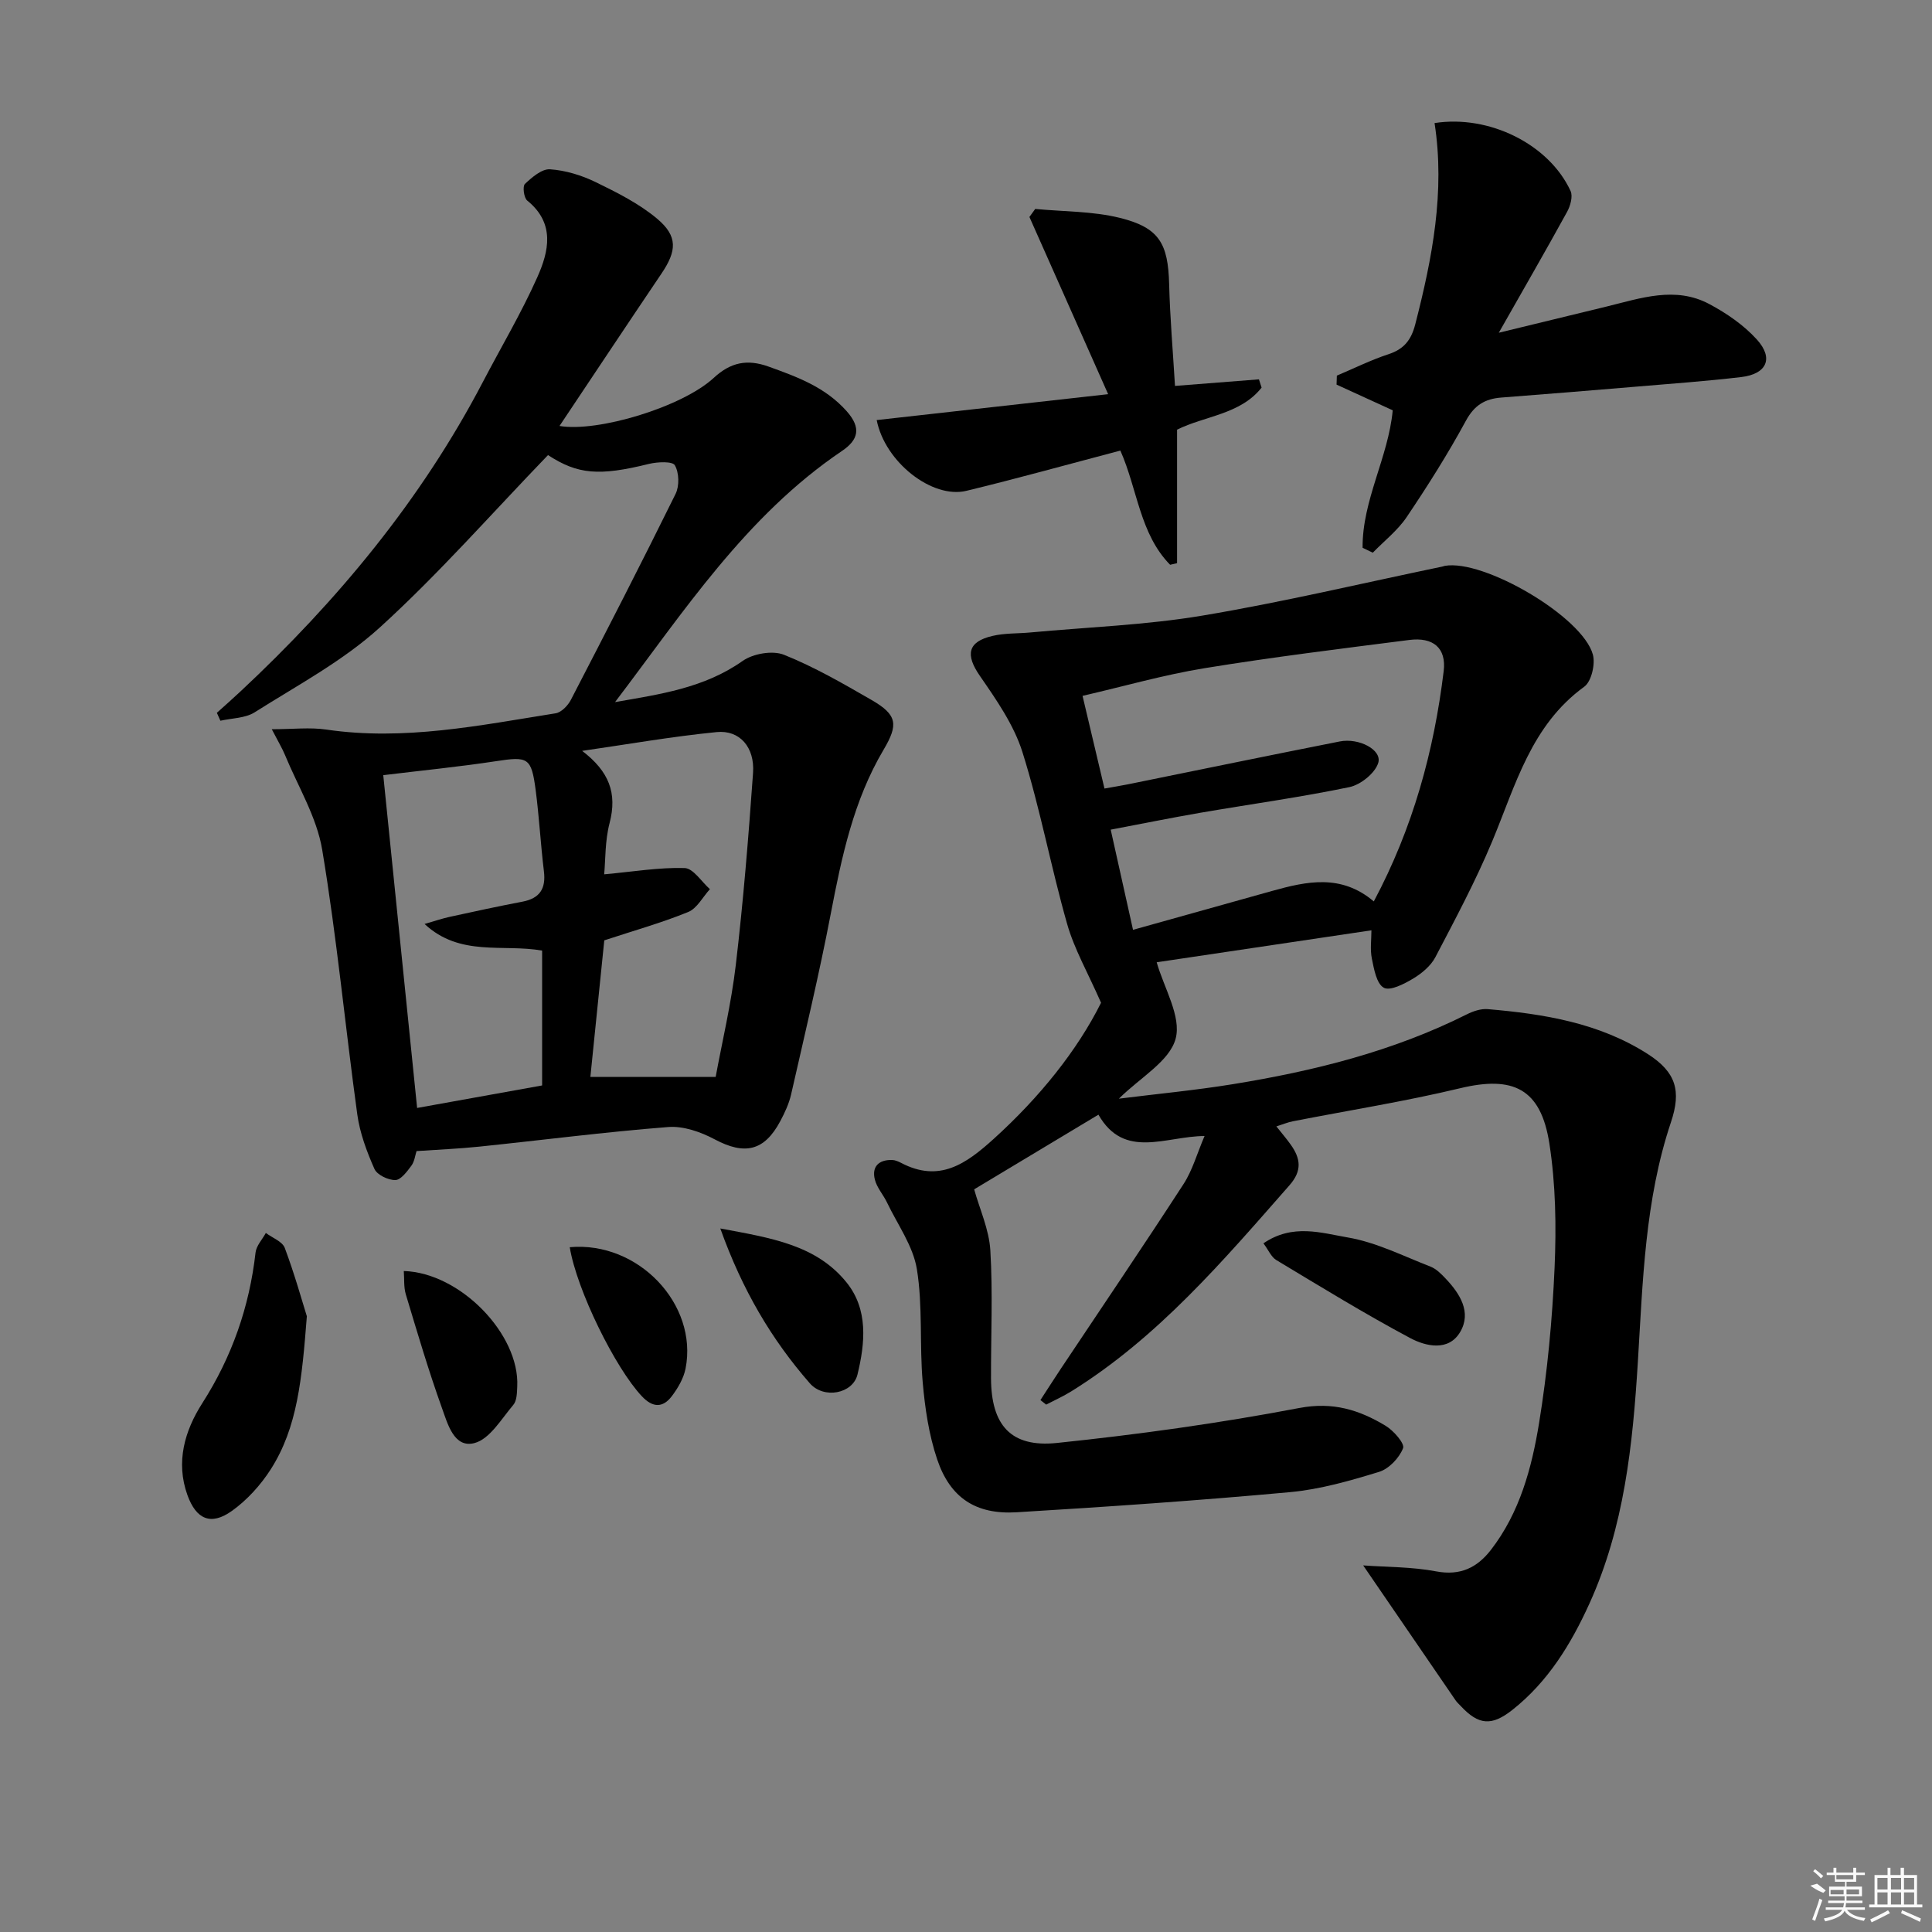 <svg enable-background="new 0 0 400 400" viewBox="0 0 400 400" xmlns="http://www.w3.org/2000/svg"><rect x="0" y="0" width="400" height="400" fill="#808080" stroke="none"/><path d="m283.94 192.61c-15.4 2.29-30.45 4.54-44.46 6.62 1.51 5.33 5.16 11.24 3.92 15.83-1.26 4.67-7.34 8.03-11.75 12.41 7.87-.99 15.77-1.73 23.59-3 16.76-2.72 33.16-6.79 48.47-14.47 1.3-.65 2.9-1.19 4.31-1.07 11.65.99 23.13 2.86 33.19 9.33 5.82 3.75 6.91 7.62 4.74 14.09-5.4 16.12-5.82 32.93-6.85 49.65-1.06 17.14-2.81 34.12-10.03 50.01-3.82 8.4-8.56 16.16-15.94 22-4.28 3.38-6.99 3.2-10.72-.82-.34-.37-.73-.7-1.01-1.1-6.34-9.23-12.66-18.48-19.17-27.99 4.85.36 10.09.28 15.13 1.24 5 .94 8.47-.79 11.3-4.43 5.99-7.73 8.47-16.98 9.99-26.29 1.73-10.63 2.74-21.42 3.21-32.18.37-8.54.23-17.26-1.08-25.69-1.77-11.39-7.5-14.08-18.49-11.44-11.43 2.74-23.07 4.58-34.61 6.84-1.08.21-2.12.65-3.42 1.06 1.14 1.44 2.11 2.56 2.96 3.76 2.03 2.85 2.44 5.37-.25 8.43-13.74 15.64-27.23 31.51-45.18 42.67-1.66 1.03-3.46 1.83-5.19 2.74-.4-.31-.79-.63-1.19-.94 1.42-2.19 2.83-4.39 4.27-6.56 8.47-12.7 17.04-25.34 25.35-38.15 1.86-2.86 2.8-6.32 4.36-9.96-8.04.03-16.63 4.95-21.97-4.42-8.88 5.34-17.79 10.69-25.73 15.46 1.13 4.07 3.09 8.31 3.35 12.64.53 8.79.11 17.64.14 26.46.03 9.68 4.06 14.4 13.64 13.41 16.81-1.75 33.6-4.08 50.19-7.24 6.96-1.32 12.39.39 17.83 3.66 1.67 1 4.03 3.69 3.65 4.66-.79 2.03-2.93 4.28-4.98 4.91-6.01 1.84-12.19 3.62-18.41 4.19-18.84 1.73-37.73 3.03-56.62 4.17-8.43.51-13.75-2.97-16.44-10.93-1.73-5.11-2.54-10.65-3.01-16.05-.67-7.77.04-15.71-1.2-23.35-.78-4.81-4-9.23-6.18-13.8-.78-1.63-2.12-3.09-2.53-4.79-.65-2.65.83-4.08 3.55-4.02.64.01 1.31.3 1.89.6 7.92 4.16 13.45.21 19.18-4.97 9.5-8.6 17.31-18.33 22.22-28.18-2.73-6.22-5.53-11.08-7.02-16.31-3.36-11.78-5.58-23.9-9.25-35.57-1.78-5.66-5.41-10.86-8.84-15.83-2.98-4.32-2.55-7.03 2.63-8.24 2.55-.6 5.27-.47 7.9-.72 11.85-1.1 23.82-1.52 35.53-3.48 16.67-2.79 33.16-6.72 49.72-10.16.16-.03.32-.11.48-.14 8.04-1.46 28.55 10.51 30.68 18.37.53 1.98-.3 5.56-1.78 6.64-11.04 8.01-14.22 20.41-19.07 32.03-3.42 8.2-7.63 16.08-11.76 23.97-.95 1.81-2.82 3.37-4.63 4.45-1.84 1.1-4.74 2.6-6.05 1.88-1.5-.82-2.03-3.85-2.47-6.02-.39-1.9-.09-3.94-.09-5.87zm.49-5.98c8.11-15.22 12.46-31.13 14.47-47.69.58-4.8-2.2-7.08-7.14-6.44-14.16 1.81-28.34 3.55-42.42 5.85-8.43 1.38-16.71 3.76-25.21 5.72 1.62 6.84 3.06 12.91 4.54 19.19 1.92-.35 3.38-.58 4.83-.87 14.62-2.97 29.24-5.99 43.88-8.88 3.98-.79 8.76 1.74 7.98 4.4-.63 2.14-3.64 4.56-5.96 5.05-10.21 2.12-20.57 3.54-30.86 5.31-6.13 1.06-12.23 2.3-18.58 3.5 1.64 7.35 3.09 13.88 4.62 20.74 10.02-2.8 19.42-5.44 28.83-8.06 7.15-1.99 14.27-3.55 21.02 2.18z"/><path d="m113.46 94.22c-11.84 12.28-22.7 24.67-34.81 35.68-7.65 6.96-17.1 11.99-25.93 17.58-1.95 1.23-4.7 1.2-7.09 1.74-.24-.55-.49-1.09-.73-1.64 1.62-1.46 3.26-2.9 4.85-4.39 20.08-18.76 37.44-39.64 50.23-64.12 3.77-7.21 7.94-14.23 11.25-21.64 2.41-5.38 3.75-11.2-2.07-15.9-.7-.57-1-2.96-.48-3.45 1.46-1.37 3.51-3.15 5.2-3.03 3.21.22 6.54 1.24 9.46 2.66 4.43 2.16 8.98 4.44 12.72 7.58 4.32 3.63 4.06 6.67.88 11.37-7.06 10.45-14.04 20.97-21.1 31.53 7.89 1.35 25.39-3.91 31.94-9.96 3.5-3.23 6.91-3.92 11.32-2.34 5.98 2.15 11.78 4.26 16.21 9.26 3.07 3.46 2.39 5.93-.98 8.21-19.89 13.43-32.73 33.23-46.99 52 9.26-1.62 18.41-2.88 26.4-8.51 2.17-1.53 6.2-2.23 8.56-1.29 6.29 2.51 12.24 5.96 18.14 9.36 5.38 3.1 5.57 5.11 2.48 10.33-6.2 10.47-8.66 22.14-10.92 33.94-2.4 12.53-5.38 24.95-8.21 37.4-.44 1.92-1.31 3.78-2.24 5.53-3.32 6.23-7.39 7.07-13.6 3.76-2.87-1.53-6.47-2.79-9.61-2.54-13.07 1.02-26.09 2.71-39.13 4.06-4.27.44-8.57.62-12.97.92-.29.88-.42 2.15-1.07 3.03-.9 1.21-2.18 2.95-3.32 2.97-1.49.02-3.79-1.08-4.33-2.31-1.59-3.6-3.02-7.43-3.55-11.3-2.51-18.24-4.23-36.61-7.26-54.76-1.13-6.8-5.03-13.14-7.72-19.67-.56-1.35-1.33-2.62-2.72-5.3 4.38 0 7.9-.43 11.29.07 16.1 2.37 31.76-.87 47.48-3.37 1.19-.19 2.54-1.6 3.15-2.78 7.34-14.16 14.63-28.34 21.68-42.64.81-1.64.74-4.39-.15-5.93-.49-.86-3.6-.71-5.34-.29-10.4 2.58-14.79 2.17-20.92-1.82zm-34.11 66.27c2.27 22.36 4.61 45.36 7.01 68.9 9.03-1.63 17.45-3.15 25.88-4.66 0-9.62 0-18.69 0-27.92-8.16-1.43-16.99 1.33-24.34-5.51 2.12-.61 3.63-1.13 5.18-1.47 5.02-1.1 10.05-2.19 15.09-3.15 3.61-.69 4.88-2.71 4.44-6.3-.68-5.6-.98-11.24-1.71-16.83-.89-6.75-1.59-6.97-8.24-5.95-7.63 1.16-15.34 1.92-23.31 2.89zm41.18-5.03c5.56 4.25 7.31 8.73 5.67 14.98-.95 3.65-.83 7.58-1.11 10.58 6.04-.55 11.37-1.46 16.66-1.3 1.79.06 3.49 2.84 5.23 4.37-1.48 1.62-2.66 3.98-4.5 4.73-5.48 2.24-11.21 3.84-17.37 5.87-.9 8.8-1.86 18.29-2.88 28.28h25.94c1.29-7.04 3.22-15.1 4.18-23.28 1.55-13.18 2.62-26.42 3.56-39.66.38-5.32-2.76-8.93-7.52-8.46-9.32.92-18.58 2.55-27.86 3.89z"/><path d="m282.11 113.41c-.08-9.85 5.32-18.69 6.24-28.46-3.8-1.74-7.71-3.53-11.63-5.32.02-.62.04-1.24.06-1.86 3.55-1.5 7.03-3.23 10.68-4.43 3.21-1.05 4.71-2.93 5.55-6.18 3.53-13.71 6.2-27.47 4-41.68 11.3-1.77 23.69 4.38 28.16 14.06.51 1.11-.04 3.09-.72 4.32-4.38 7.98-8.94 15.87-14.14 25.03 8.11-1.97 15.2-3.69 22.3-5.42 7.08-1.73 14.25-4.28 21.3-.51 3.58 1.91 7.13 4.35 9.83 7.33 3.54 3.91 2.04 7.16-3.26 7.78-7.25.85-14.54 1.38-21.82 1.99-9.28.78-18.56 1.54-27.84 2.25-3.38.26-5.57 1.58-7.32 4.8-3.72 6.85-7.9 13.47-12.26 19.94-1.87 2.78-4.65 4.94-7.02 7.38-.69-.34-1.4-.68-2.11-1.02z"/><path d="m231.96 93.29c-11.03 2.9-21.41 5.8-31.88 8.33-7.08 1.71-16.87-5.95-18.57-14.65 15.67-1.75 31.28-3.5 47.92-5.36-5.54-12.47-10.92-24.58-16.3-36.69.4-.55.8-1.11 1.2-1.66 5.86.56 11.88.45 17.53 1.85 8.19 2.03 9.98 5.34 10.2 13.74.18 6.94.78 13.87 1.21 21.05 6.06-.48 11.72-.92 17.38-1.36.18.57.36 1.14.55 1.71-4.4 5.58-11.82 5.86-17.5 8.71v27.64c-.48.11-.96.22-1.44.33-6.28-6.39-6.74-15.6-10.3-23.64z"/><path d="m63.53 272.52c-1.02 13.02-1.93 23.02-7.49 31.71-2.1 3.27-4.91 6.37-8.06 8.61-4.3 3.06-7.36 1.75-9.18-3.31-2.45-6.83-.57-13.3 3.08-19.01 6.14-9.6 9.75-19.93 11.03-31.2.16-1.41 1.39-2.7 2.13-4.05 1.35 1.02 3.42 1.76 3.92 3.1 2.06 5.51 3.64 11.18 4.57 14.15z"/><path d="m149.13 254.34c10.54 1.97 19.83 3.39 26.12 11.15 4.56 5.63 3.86 12.6 2.28 19.1-.96 3.95-6.95 5.15-9.88 1.79-7.89-9.04-13.95-19.26-18.52-32.04z"/><path d="m261.58 257.42c6.05-4.15 12.04-2.14 17.45-1.22 5.89 1 11.48 3.84 17.14 6.04 1.18.46 2.2 1.49 3.1 2.44 3 3.15 5.45 7.02 3.04 11.1-2.39 4.06-7.1 2.98-10.33 1.26-9.45-5.04-18.59-10.66-27.77-16.18-1.02-.63-1.57-2.02-2.63-3.44z"/><path d="m83.6 263.15c11.72.35 24.02 13.13 23.49 23.91-.06 1.3-.07 2.93-.81 3.8-2.47 2.91-4.87 7.07-8.04 7.91-4.24 1.12-5.56-3.99-6.73-7.23-2.79-7.76-5.12-15.69-7.5-23.59-.44-1.49-.28-3.16-.41-4.8z"/><path d="m117.96 258.22c14.19-1.28 26.59 11.83 23.98 25.12-.4 2.02-1.57 4.03-2.83 5.7-1.86 2.47-3.97 2.44-6.21.05-5.51-5.84-13.49-22-14.94-30.87z"/><g fill="#fafafa"><path d="m374.8 390.4 1.4-.4c.7.5 1.3 1 1.8 1.4l-.5.5c-1.5-.6-2.1-1.1-2.7-1.5zm1 7.3-.6-.3c.5-1.4 1.1-2.8 1.5-4.3.2.1.4.2.6.3-.5 1.3-1 2.8-1.5 4.3zm-.4-10.3.4-.4c.4.3 1 .8 1.7 1.4l-.5.5c-.4-.5-1-1-1.6-1.5zm2.5.3h1.7v-1h.6v1h3.5v-1h.6v1h1.8v.5h-1.8v1.4h-2v1h3.2v2h-3.2v.9h3.3v.5h-3.4c0 .3-.1.6-.1.9h4v.5h-3.7c.7.9 1.9 1.5 3.8 1.7-.1.2-.2.4-.3.6-2.1-.4-3.5-1.1-4-2.1-.4 1-1.8 1.7-4 2.2-.1-.2-.2-.4-.3-.6 2.1-.4 3.4-1 3.8-1.8h-3.4v-.5h3.6c.1-.3.1-.6.2-.9h-3.3v-.5h3.4c0-.3 0-.6 0-.9h-3.2v-2h3.3v-1h-2.1v-1.4h-1.7v-.5zm1.1 3.5v1h2.7c0-.3 0-.4 0-.4 0-.1 0-.2 0-.2 0-.1 0-.2 0-.3h-2.7zm1.2-3v.9h3.5v-.9zm4.7 3h-2.6v.6.4h2.6z"/><path d="m393.6 386.7h.6v1.5h2.7v6.1h1.1v.6h-11v-.6h1.1v-6.1h2.7v-1.5h.6v1.5h2.1v-1.5zm-2.7 8.8.4.6c-1.2.6-2.5 1.3-3.8 1.9-.1-.2-.2-.4-.3-.6 1.2-.6 2.5-1.2 3.7-1.9zm-2.2-6.7v2.4h2.1v-2.4zm0 3v2.5h2.1v-2.5zm2.8-3v2.4h2.1v-2.4zm0 3v2.5h2.1v-2.5zm6 6.1c-1.4-.7-2.7-1.3-3.9-1.8l.2-.6c1.5.6 2.7 1.2 3.9 1.7zm-1.2-9.1h-2.1v2.4h2.1zm-2.1 3v2.5h2.1v-2.5z"/></g></svg>